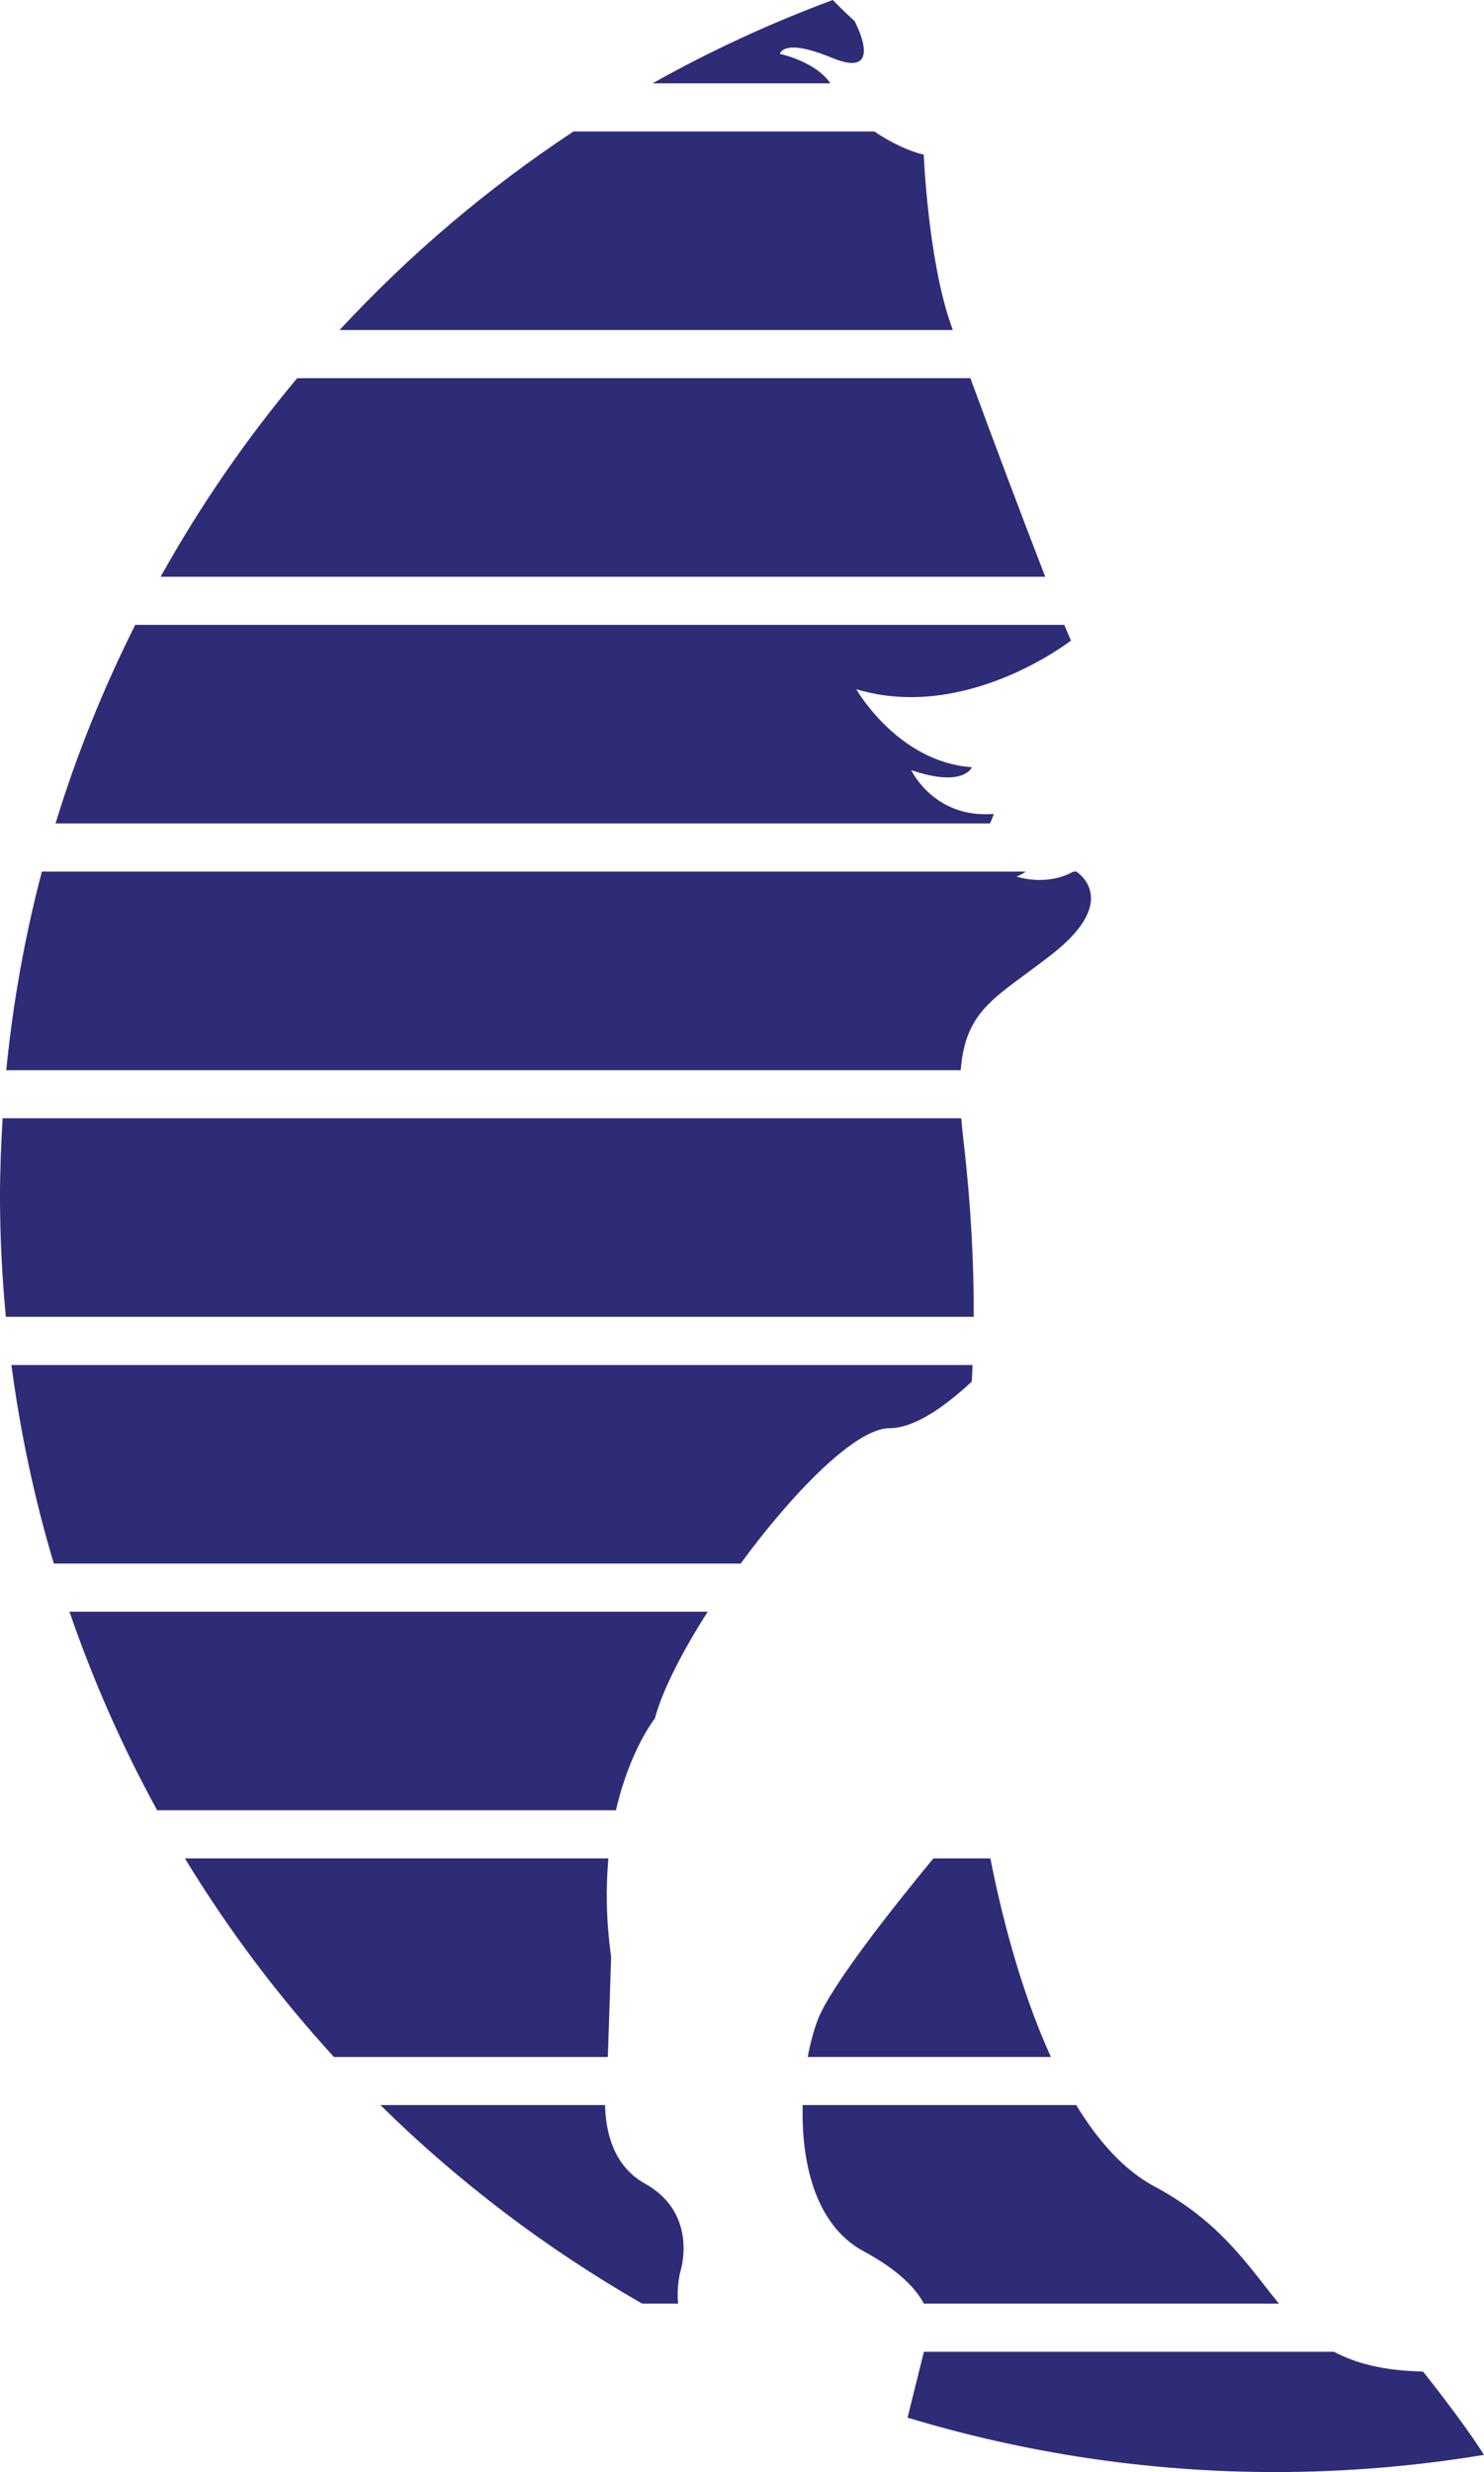 <svg version="1.1" id="图层_1" x="0px" y="0px" width="104.727px" height="174.396px" viewBox="0 0 104.727 174.396" enable-background="new 0 0 104.727 174.396" xml:space="preserve" xmlns:xml="http://www.w3.org/XML/1998/namespace" xmlns="http://www.w3.org/2000/svg" xmlns:xlink="http://www.w3.org/1999/xlink">
  <path fill="#2E2C77" d="M73.763,40.688H11.336c2.773-4.979,6.001-9.668,9.636-14.008H68.48
	C69.969,30.724,72.158,36.554,73.763,40.688z M62.765,100.755c1.774,0,3.922-1.527,5.813-3.288c0.023-0.381,0.038-0.778,0.056-1.171
	H0.806c0.633,4.798,1.635,9.479,2.993,14.008h48.47C55.977,105.25,60.394,100.755,62.765,100.755z M67.113,22.917
	c-1.614-4.559-1.926-12.012-1.926-12.012c-0.959-0.199-2.287-0.821-3.492-1.631H40.474c-6.056,3.998-11.597,8.705-16.509,14.009
	h43.276C67.197,23.153,67.152,23.029,67.113,22.917z M68.002,80.547c-0.068-0.589-0.124-1.138-0.165-1.655H0.185
	C0.074,80.718,0,82.554,0,84.408c0,2.864,0.149,5.694,0.412,8.49h68.305C68.731,89.08,68.51,84.874,68.002,80.547z M74.248,67.312
	c4.521-3.544,2.207-5.479,1.715-5.824h-0.217c-1.925,1.077-4.006,0.35-4.006,0.35c0.246-0.097,0.463-0.216,0.658-0.35H2.955
	c-1.19,4.54-2.041,9.219-2.512,14.01h67.354C68.14,71.109,70.395,70.331,74.248,67.312z M70.126,57.418
	c-4.218,0.343-5.818-3.086-5.818-3.086c3.716,1.264,4.276-0.208,4.276-0.208c-5.23-0.36-8.158-5.503-8.158-5.503
	c7.758,2.344,15.153-3.431,15.153-3.431c-0.122-0.269-0.281-0.646-0.471-1.107H9.544c-2.245,4.472-4.141,9.147-5.625,14.009H69.86
	C70.06,57.691,70.126,57.418,70.126,57.418z M55.041,3.804c0,0,0.188-1.169,3.653,0.27c3.86,1.603,1.622-2.57,1.622-2.57
	C59.722,0.95,59.218,0.457,58.767,0c-4.412,1.635-8.66,3.604-12.716,5.88h12.553C57.535,4.317,55.041,3.804,55.041,3.804z
	 M46.214,121.23c0.525-1.969,1.925-4.702,3.729-7.53H4.902c1.677,4.869,3.744,9.557,6.19,14.009h32.375
	C44.455,123.428,46.214,121.23,46.214,121.23z M100.42,167.303c-2.757-0.053-4.729-0.568-6.277-1.392H65.201l-1.156,4.647
	c8.219,2.478,16.918,3.838,25.945,3.838c5.02,0,9.941-0.42,14.736-1.214C103.159,170.705,100.42,167.303,100.42,167.303z
	 M60.941,158.816c2.557,1.377,3.726,2.688,4.256,3.699h25.062c-2.131-2.589-4.085-5.758-8.771-8.257
	c-2.188-1.166-4.014-3.248-5.537-5.751H56.647C56.538,152.513,57.513,156.972,60.941,158.816z M65.867,131.104
	c-3.06,3.719-7.241,9.033-8.152,11.374c-0.272,0.703-0.521,1.609-0.712,2.635h17.161c-2.218-4.855-3.559-10.376-4.272-14.009H65.867
	z M48.039,160.15c0,0,1.261-3.998-2.524-6.103c-2.286-1.271-2.779-3.762-2.814-5.54H26.847c5.508,5.427,11.719,10.137,18.473,14.008
	h2.535C47.723,161.229,48.039,160.15,48.039,160.15z M43.129,138.061c-0.363-2.623-0.378-4.937-0.193-6.957H13.048
	c3.05,5.014,6.578,9.701,10.519,14.01h19.329L43.129,138.061z" class="color c1"/>
</svg>